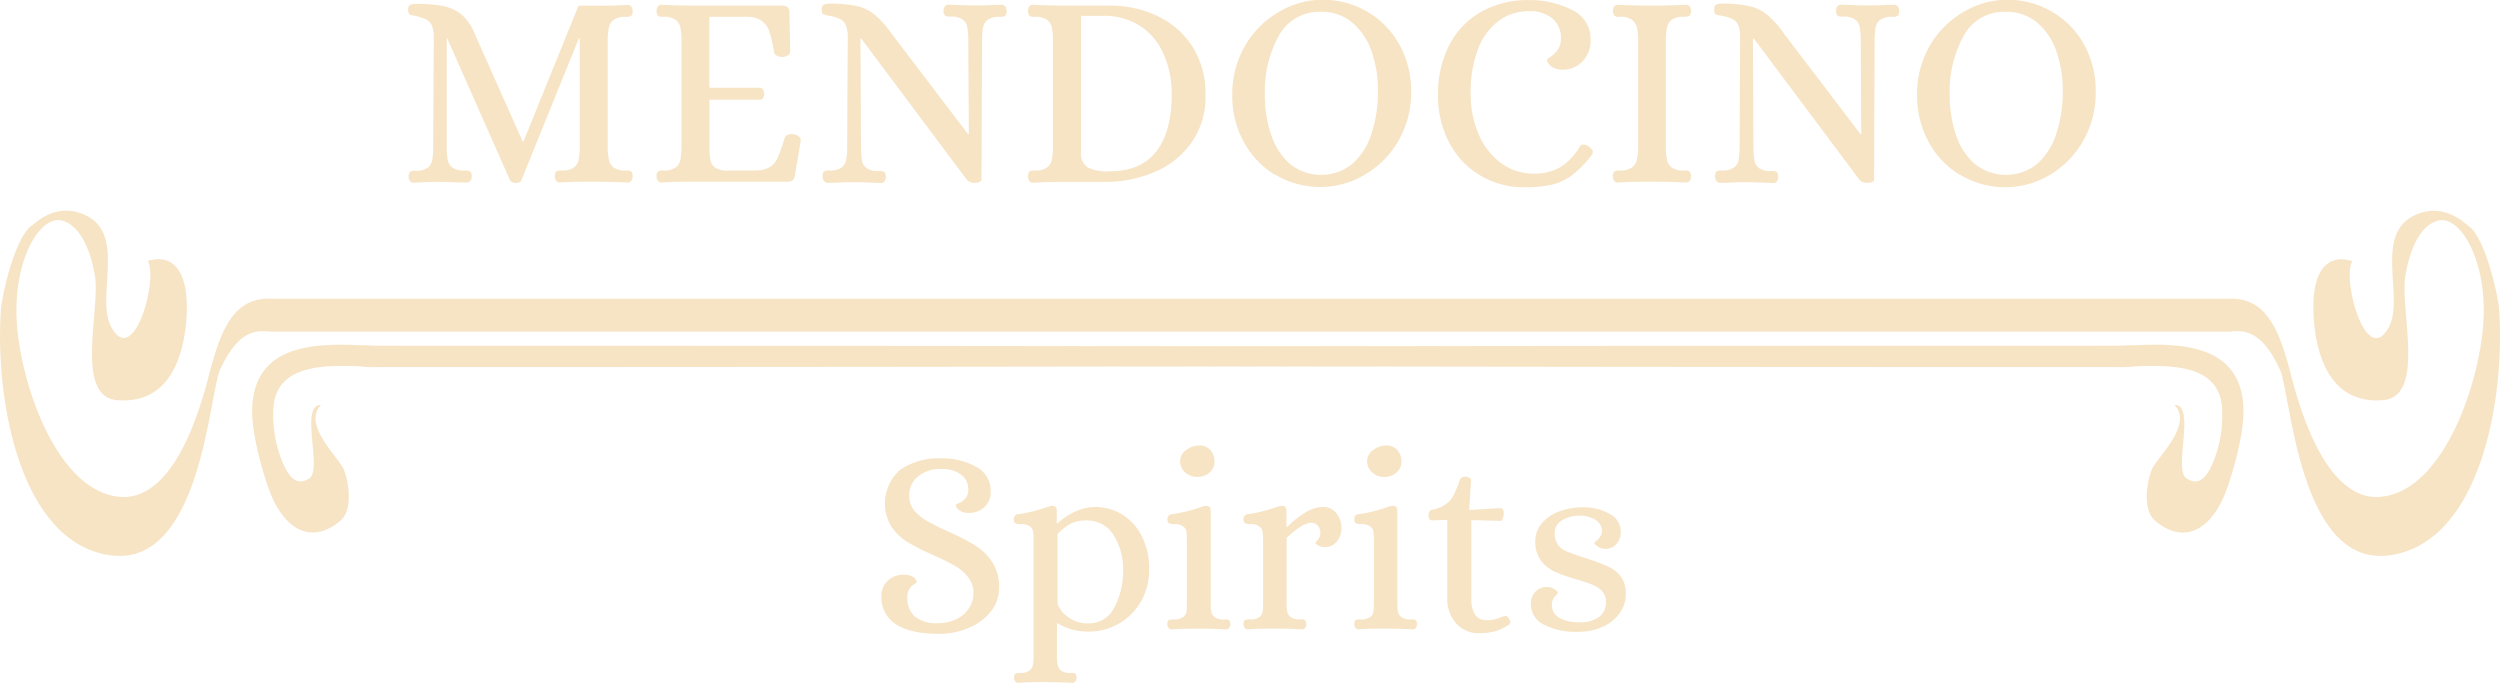 <svg xmlns="http://www.w3.org/2000/svg" viewBox="0 0 422.98 115.53"><defs><style>.a{fill:#f7e4c5;}</style></defs><title>mendocino-spirits-home-icon</title><path class="a" d="M434.27,59.87c-.18-2.71-2.42-12.51-5.27-14.38-2.3-2-4.88-3-7.59-2.27-9.32,2.53-2.71,14.46-6,19.79-3.82,6.25-7.79-8.62-6-11.51-3.78-1.24-7,1-6.56,9.25.38,6.81,2.86,14.77,11.4,14.3,7.77-.13,3.19-15.17,4.12-21,.28-1.73,1.47-8.1,5.36-9.36s8.69,6.84,7.82,17.69-7.06,28.06-17.32,29-14.61-18.53-15.49-21.76c-1.89-7-4.14-12.09-10.42-11.76h-49.4v0H57.51C51.22,57.51,49,62.6,47.08,69.6c-.87,3.23-5.2,22.72-15.46,21.78s-16.46-18.15-17.32-29,3.92-19,7.82-17.69,5.09,7.63,5.37,9.36c.93,5.83-3.65,20.87,4.11,21,8.55.47,11-7.49,11.4-14.3.43-8.24-2.8-10.49-6.58-9.28,1.79,2.89-2.19,17.76-6,11.51-3.3-5.33,3.32-17.26-6-19.79-2.72-.73-5.3.27-7.59,2.27C14,47.33,11.74,57.13,11.56,59.84c-1,15.24,3.26,39.36,18.58,41.44S46.8,73.82,48.67,69.82c3.31-7.15,6.48-6.54,8.65-6.38h49.59v0h281.6c2.17-.16,5.33-.77,8.65,6.38,1.86,4,3.21,33.54,18.53,31.46S435.26,75.11,434.27,59.87Z" transform="translate(-11.42 -7.32)"/><path class="a" d="M65.74,75.83c-3.68-.07.25,10.84-1.95,12.39s-3.49-.49-4.2-1.88A20.42,20.42,0,0,1,57.66,77c0-6.87,6.22-7.76,11.61-7.76,1.16,0,2.42,0,3.48.11s2,.08,2.72.08c99.57,0,180.3-.16,241.2-.4V66.16c-60-.22-140.09-.35-241.19-.35-.87,0-1.69-.07-2.58-.07-1.1,0-2.3-.1-3.62-.1-7.06,0-15.2,1.29-15.2,11.35,0,4.5,2.35,12.56,3.76,15.29,3.39,6.52,8,6,11.32,3,2-1.85,1.26-6.64.38-8.64S62.51,79.15,65.74,75.83Z" transform="translate(-11.42 -7.32)"/><path class="a" d="M379.32,75.83c3.68-.07-.22,10.84,2,12.39s3.47-.49,4.18-1.88A20.42,20.42,0,0,0,387.39,77c0-6.87-6.21-7.76-11.61-7.76-1.16,0-2.41,0-3.47.11s-2.05.08-2.73.08c-99.57,0-180.3-.16-241.19-.4V66.16c60-.22,140.09-.35,241.18-.35.88,0,1.7-.07,2.58-.07,1.11,0,2.31-.1,3.62-.1C382.84,65.61,391,66.93,391,77c0,4.5-2.36,12.56-3.76,15.29-3.4,6.52-8,6-11.33,3-2-1.85-1.26-6.64-.37-8.64S382.54,79.15,379.32,75.83Z" transform="translate(-11.42 -7.32)"/><path class="a" d="M97.72,37.83l-10.63-24H87L87,32.54a14.49,14.49,0,0,0,.19,2A2.06,2.06,0,0,0,88,35.68a3.3,3.3,0,0,0,2,.49h.28a1.13,1.13,0,0,1,.69.17,1.18,1.18,0,0,1,.26.82,1.22,1.22,0,0,1-.22.74.72.72,0,0,1-.63.3l-1.18,0c-1.45-.07-2.49-.1-3.12-.1-1.07,0-2.63,0-4.67.14a.72.72,0,0,1-.64-.3,1.29,1.29,0,0,1-.21-.74c0-.47.12-.75.28-.85a2,2,0,0,1,.9-.14,3.25,3.25,0,0,0,2-.49,2,2,0,0,0,.78-1.18,11.81,11.81,0,0,0,.19-2l.1-18.75a5.59,5.59,0,0,0-.33-2.19,2.06,2.06,0,0,0-1-1A7.89,7.89,0,0,0,81.66,10L81.1,9.9a.65.65,0,0,1-.5-.29,1.45,1.45,0,0,1-.12-.68.82.82,0,0,1,.31-.76,2,2,0,0,1,1-.19,24,24,0,0,1,4.58.36,7.13,7.13,0,0,1,3.14,1.44A8.07,8.07,0,0,1,91.72,13l8.12,18.23H100l9.3-22.95H112c1.73,0,3.6,0,5.61-.14a.72.72,0,0,1,.64.3,1.29,1.29,0,0,1,.21.74q0,.71-.3.84a1.9,1.9,0,0,1-.88.15,3.39,3.39,0,0,0-2,.49,2.07,2.07,0,0,0-.82,1.23,11.87,11.87,0,0,0-.22,1.91V32.54a11.87,11.87,0,0,0,.22,1.91,2.07,2.07,0,0,0,.82,1.23,3.39,3.39,0,0,0,2,.49h.29a1,1,0,0,1,.63.17c.15.11.23.38.26.82a1.29,1.29,0,0,1-.21.74.72.72,0,0,1-.64.3c-2-.09-3.9-.14-5.66-.14s-3.76,0-5.81.14a.74.74,0,0,1-.64-.3,1.29,1.29,0,0,1-.21-.74c0-.47.13-.75.28-.85a2,2,0,0,1,.9-.14,3.39,3.39,0,0,0,2-.49,2.09,2.09,0,0,0,.83-1.23,11,11,0,0,0,.21-1.91V13.79h-.14l-9.73,24c-.12.31-.44.47-.94.47A1.06,1.06,0,0,1,97.72,37.83Z" transform="translate(-11.42 -7.32)"/><path class="a" d="M122.72,37.9a1.22,1.22,0,0,1-.22-.74c0-.47.13-.75.29-.85a1.94,1.94,0,0,1,.89-.14,3.37,3.37,0,0,0,2-.49,2,2,0,0,0,.83-1.23,11,11,0,0,0,.21-1.91V13.79a11,11,0,0,0-.21-1.91,2,2,0,0,0-.83-1.23,3.37,3.37,0,0,0-2-.49h-.28a1,1,0,0,1-.66-.17,1.25,1.25,0,0,1-.24-.82,1.22,1.22,0,0,1,.22-.74.67.67,0,0,1,.59-.3c2.07.09,4,.14,5.62.14h14.82c.82,0,1.23.38,1.23,1.13l.14,6.61a.8.8,0,0,1-.42.69,1.68,1.68,0,0,1-.85.26,2.14,2.14,0,0,1-1-.22.78.78,0,0,1-.47-.63,20.4,20.4,0,0,0-.82-3.52,3.63,3.63,0,0,0-1.33-1.8,4.68,4.68,0,0,0-2.48-.63h-6.32v12H140a.7.7,0,0,1,.52.35,1.36,1.36,0,0,1,.19.74,1.14,1.14,0,0,1-.19.66.58.58,0,0,1-.52.28h-8.54V33.1a12.69,12.69,0,0,0,.23,1.59,1.9,1.9,0,0,0,.85,1.06,4,4,0,0,0,2.22.42h4.35a5.37,5.37,0,0,0,2.5-.54,3.35,3.35,0,0,0,1.34-1.54,24.12,24.12,0,0,0,1.21-3.39c.22-.57.75-.79,1.6-.67a2,2,0,0,1,.83.38.76.76,0,0,1,.31.71l-1,5.95a1.23,1.23,0,0,1-.42.8,1.76,1.76,0,0,1-.95.19H129c-1.7,0-3.59,0-5.66.14A.67.67,0,0,1,122.72,37.9Z" transform="translate(-11.42 -7.32)"/><path class="a" d="M150.81,37.9a1.29,1.29,0,0,1-.21-.74c0-.47.12-.75.28-.85a2,2,0,0,1,.9-.14,3.25,3.25,0,0,0,2-.49,2,2,0,0,0,.78-1.18,11.81,11.81,0,0,0,.19-2l.1-18.75a5.93,5.93,0,0,0-.31-2.15,2.06,2.06,0,0,0-1-1.06,7.67,7.67,0,0,0-1.89-.57,2.77,2.77,0,0,1-1-.28c-.12-.09-.19-.36-.19-.8a.82.82,0,0,1,.31-.76,2,2,0,0,1,1-.19,20.72,20.72,0,0,1,4.62.41,7.22,7.22,0,0,1,3,1.44A16.49,16.49,0,0,1,162.26,13L175.2,30h.14l-.1-16.2a11.81,11.81,0,0,0-.19-2,2,2,0,0,0-.77-1.18,3.3,3.3,0,0,0-2-.49H172a1.13,1.13,0,0,1-.69-.17,1.18,1.18,0,0,1-.26-.82,1.17,1.17,0,0,1,.24-.74.73.73,0,0,1,.61-.3c2,.09,3.53.14,4.53.14.6,0,1.75,0,3.45-.1l1,0a.72.72,0,0,1,.64.3,1.29,1.29,0,0,1,.21.74c0,.47-.12.75-.28.84a1.86,1.86,0,0,1-.9.15,3.25,3.25,0,0,0-2,.49,2,2,0,0,0-.78,1.18,11.81,11.81,0,0,0-.19,2l-.1,23.8c0,.41-.42.61-1.18.61a1.62,1.62,0,0,1-1.37-.61l-17.8-23.8H157l.1,18.75a13.26,13.26,0,0,0,.18,2,2.06,2.06,0,0,0,.78,1.18,3.3,3.3,0,0,0,2,.49h.28a1.13,1.13,0,0,1,.69.17,1.18,1.18,0,0,1,.26.82,1.29,1.29,0,0,1-.21.74.75.75,0,0,1-.64.3c-2-.09-3.54-.14-4.58-.14-.63,0-1.73,0-3.31.1l-1.08,0A.72.72,0,0,1,150.81,37.9Z" transform="translate(-11.42 -7.32)"/><path class="a" d="M185.56,37.9a1.29,1.29,0,0,1-.21-.74c0-.47.12-.75.28-.85a2,2,0,0,1,.9-.14,3.39,3.39,0,0,0,2-.49,2.13,2.13,0,0,0,.83-1.23,11,11,0,0,0,.21-1.91V13.79a11,11,0,0,0-.21-1.91,2.13,2.13,0,0,0-.83-1.23,3.39,3.39,0,0,0-2-.49h-.28a1,1,0,0,1-.67-.17,1.32,1.32,0,0,1-.23-.82,1.29,1.29,0,0,1,.21-.74.68.68,0,0,1,.59-.3c2.08.09,3.95.14,5.62.14h7.37a18.31,18.31,0,0,1,8.23,1.82,14.1,14.1,0,0,1,5.86,5.21,14.76,14.76,0,0,1,2.15,8A13.41,13.41,0,0,1,213,31.47a14.69,14.69,0,0,1-6.33,5,21.33,21.33,0,0,1-8.33,1.63h-6.52c-1.67,0-3.54,0-5.62.14A.68.68,0,0,1,185.56,37.9Zm21.53-5q2.58-3.42,2.57-9.56a16.45,16.45,0,0,0-1.39-6.92,10.8,10.8,0,0,0-4-4.74A11.28,11.28,0,0,0,198,10l-3.68,0V33.1a2.74,2.74,0,0,0,1.11,2.53,7.12,7.12,0,0,0,3.61.68Q204.53,36.31,207.09,32.89Z" transform="translate(-11.42 -7.32)"/><path class="a" d="M227.06,36.86a14.76,14.76,0,0,1-5.29-5.69,16.12,16.12,0,0,1-1.86-7.6,16.3,16.3,0,0,1,2.24-8.64,15.68,15.68,0,0,1,5.74-5.65,14.4,14.4,0,0,1,7.08-2,14.9,14.9,0,0,1,8,2.15,14.54,14.54,0,0,1,5.34,5.67,16,16,0,0,1,1.86,7.58,16.28,16.28,0,0,1-2.26,8.66,15.69,15.69,0,0,1-5.81,5.67,14.78,14.78,0,0,1-15-.19ZM240.28,35a11.41,11.41,0,0,0,3.21-5.15,22.78,22.78,0,0,0,1.07-7.15A19.93,19.93,0,0,0,243.47,16a10.93,10.93,0,0,0-3.26-4.86,8,8,0,0,0-5.29-1.82,7.76,7.76,0,0,0-7.1,4,19.38,19.38,0,0,0-2.39,10.08,20.52,20.52,0,0,0,1.07,6.76,11.27,11.27,0,0,0,3.18,4.91,8.43,8.43,0,0,0,10.6-.07Z" transform="translate(-11.42 -7.32)"/><path class="a" d="M262,37.09a13.85,13.85,0,0,1-5.28-5.45,16.73,16.73,0,0,1-2-8.26A18,18,0,0,1,256.6,15,13.55,13.55,0,0,1,262,9.33a16.09,16.09,0,0,1,8.17-2A15.64,15.64,0,0,1,277.37,9a5.32,5.32,0,0,1,3.16,5,5,5,0,0,1-1.27,3.61,4.5,4.5,0,0,1-3.54,1.49,3,3,0,0,1-1.44-.31,2.25,2.25,0,0,1-.88-.73,1,1,0,0,1-.23-.66c0-.06.22-.24.66-.52A4.27,4.27,0,0,0,275,15.68a3.14,3.14,0,0,0,.52-1.84,4.26,4.26,0,0,0-1.44-3.38,5.9,5.9,0,0,0-4-1.25A8.52,8.52,0,0,0,265,10.84a10.57,10.57,0,0,0-3.5,4.77,20.26,20.26,0,0,0-1.25,7.48A17,17,0,0,0,261.58,30a11.68,11.68,0,0,0,3.8,4.91A9.13,9.13,0,0,0,271,36.69a8.46,8.46,0,0,0,4.36-1.06,9.86,9.86,0,0,0,3.29-3.42.71.71,0,0,1,.66-.43,1.8,1.8,0,0,1,.85.28c.5.35.75.7.75,1a.65.65,0,0,1-.19.48A18.22,18.22,0,0,1,277.35,37a9.31,9.31,0,0,1-3.43,1.58,21.15,21.15,0,0,1-4.62.43A14.45,14.45,0,0,1,262,37.09Z" transform="translate(-11.42 -7.32)"/><path class="a" d="M284.52,37.9a1.29,1.29,0,0,1-.21-.74c0-.47.14-.75.31-.85a2,2,0,0,1,.87-.14,3.39,3.39,0,0,0,2-.49,2.16,2.16,0,0,0,.85-1.21,8.73,8.73,0,0,0,.24-1.93V13.79a8.73,8.73,0,0,0-.24-1.93,2.16,2.16,0,0,0-.85-1.21,3.39,3.39,0,0,0-2-.49h-.28a1,1,0,0,1-.64-.17,1.18,1.18,0,0,1-.26-.82,1.29,1.29,0,0,1,.21-.74.75.75,0,0,1,.64-.3c2,.09,3.92.14,5.62.14q2.84,0,5.9-.14a.74.74,0,0,1,.64.3,1.29,1.29,0,0,1,.21.74c0,.47-.13.75-.31.84a2,2,0,0,1-.92.15,3.39,3.39,0,0,0-2,.49,2.07,2.07,0,0,0-.82,1.23,11,11,0,0,0-.21,1.91V32.54a11,11,0,0,0,.21,1.91,2.07,2.07,0,0,0,.82,1.23,3.39,3.39,0,0,0,2,.49h.29a1.11,1.11,0,0,1,.68.17,1.18,1.18,0,0,1,.26.82,1.29,1.29,0,0,1-.21.74.74.74,0,0,1-.64.3c-2-.09-4-.14-5.85-.14-1.73,0-3.62,0-5.67.14A.75.75,0,0,1,284.52,37.9Z" transform="translate(-11.42 -7.32)"/><path class="a" d="M301.8,37.9a1.29,1.29,0,0,1-.21-.74c0-.47.13-.75.29-.85a1.94,1.94,0,0,1,.89-.14,3.28,3.28,0,0,0,2-.49,2.06,2.06,0,0,0,.78-1.18,13,13,0,0,0,.19-2l.09-18.75a6,6,0,0,0-.3-2.15,2.06,2.06,0,0,0-1-1.06,7.67,7.67,0,0,0-1.89-.57,2.63,2.63,0,0,1-1-.28c-.13-.09-.19-.36-.19-.8a.84.84,0,0,1,.3-.76,2,2,0,0,1,1-.19,20.82,20.82,0,0,1,4.63.41,7.34,7.34,0,0,1,3,1.44A16.49,16.49,0,0,1,313.25,13l12.94,17h.14l-.09-16.2a13,13,0,0,0-.19-2,2,2,0,0,0-.78-1.18,3.26,3.26,0,0,0-2-.49H323a1.11,1.11,0,0,1-.68-.17,1.18,1.18,0,0,1-.26-.82,1.23,1.23,0,0,1,.23-.74.75.75,0,0,1,.62-.3c2,.09,3.52.14,4.53.14.6,0,1.75,0,3.45-.1l1,0a.75.75,0,0,1,.64.3,1.29,1.29,0,0,1,.21.74c0,.47-.13.75-.29.84a1.79,1.79,0,0,1-.89.15,3.28,3.28,0,0,0-2,.49,2.06,2.06,0,0,0-.78,1.18,13,13,0,0,0-.19,2l-.09,23.8c0,.41-.43.61-1.18.61a1.61,1.61,0,0,1-1.37-.61l-17.8-23.8H308l.09,18.75a13,13,0,0,0,.19,2,2,2,0,0,0,.78,1.18,3.26,3.26,0,0,0,2,.49h.28a1.11,1.11,0,0,1,.68.17c.15.11.23.38.26.82a1.29,1.29,0,0,1-.21.74.72.72,0,0,1-.64.3c-2-.09-3.54-.14-4.58-.14-.63,0-1.73,0-3.3.1l-1.09,0A.75.75,0,0,1,301.8,37.9Z" transform="translate(-11.42 -7.32)"/><path class="a" d="M342.93,36.86a14.69,14.69,0,0,1-5.29-5.69,16.12,16.12,0,0,1-1.86-7.6A16.21,16.21,0,0,1,338,14.93a15.61,15.61,0,0,1,5.74-5.65,14.4,14.4,0,0,1,7.08-2,14.9,14.9,0,0,1,8,2.15,14.61,14.61,0,0,1,5.34,5.67A16,16,0,0,1,366,22.72a16.28,16.28,0,0,1-2.26,8.66A15.76,15.76,0,0,1,358,37.05a14.78,14.78,0,0,1-15-.19ZM356.15,35a11.58,11.58,0,0,0,3.21-5.15,22.78,22.78,0,0,0,1.06-7.15A19.93,19.93,0,0,0,359.34,16a11,11,0,0,0-3.26-4.86,8,8,0,0,0-5.29-1.82,7.74,7.74,0,0,0-7.1,4,19.38,19.38,0,0,0-2.39,10.08,20.79,20.79,0,0,0,1.06,6.76,11.2,11.2,0,0,0,3.19,4.91,8.43,8.43,0,0,0,10.6-.07Z" transform="translate(-11.42 -7.32)"/><path class="a" d="M163,112.94a5.32,5.32,0,0,1-2.45-4.75,3.49,3.49,0,0,1,1.08-2.63,3.9,3.9,0,0,1,2.81-1A2.44,2.44,0,0,1,166,105a1.22,1.22,0,0,1,.53.86s-.15.13-.44.31a2.44,2.44,0,0,0-1.15,2.25,4.09,4.09,0,0,0,1.26,3.21,5.74,5.74,0,0,0,3.91,1.12,6.84,6.84,0,0,0,3.18-.7,5.21,5.21,0,0,0,2.1-1.88,4.54,4.54,0,0,0,.73-2.45,4.28,4.28,0,0,0-.9-2.74,7.9,7.9,0,0,0-2.24-1.93,39.48,39.48,0,0,0-3.62-1.79,42.11,42.11,0,0,1-4.29-2.16,9.13,9.13,0,0,1-2.78-2.59,7.56,7.56,0,0,1,1.48-9.74,11.53,11.53,0,0,1,6.92-1.9,11.7,11.7,0,0,1,5.85,1.41,4.54,4.54,0,0,1,2.5,4.16A3.48,3.48,0,0,1,178,93.1a3.88,3.88,0,0,1-2.8,1,2.47,2.47,0,0,1-1.55-.51,1.27,1.27,0,0,1-.53-.86,2,2,0,0,1,.6-.31,3.13,3.13,0,0,0,1.06-.8,2.13,2.13,0,0,0,.46-1.46,3,3,0,0,0-1.26-2.56,5.23,5.23,0,0,0-3.2-.93A5.91,5.91,0,0,0,166.65,88a4.06,4.06,0,0,0-1.39,3.12,4,4,0,0,0,.84,2.58,9.1,9.1,0,0,0,2.7,2.06q1.5.8,3.27,1.59a35.52,35.52,0,0,1,4.48,2.34,9.21,9.21,0,0,1,2.78,2.78,7.62,7.62,0,0,1,1.13,4.29,6.36,6.36,0,0,1-1.39,4,9.24,9.24,0,0,1-3.76,2.8,12.92,12.92,0,0,1-5.19,1C167,114.55,164.66,114,163,112.94Z" transform="translate(-11.42 -7.32)"/><path class="a" d="M183.18,122.59a1,1,0,0,1-.2-.62c0-.38.11-.61.24-.68a1.74,1.74,0,0,1,.78-.11,2.51,2.51,0,0,0,1.59-.4,1.61,1.61,0,0,0,.59-1,8.73,8.73,0,0,0,.11-1.64V99a16.55,16.55,0,0,0-.06-1.68,1.43,1.43,0,0,0-.55-.93A2.6,2.6,0,0,0,184,96a1.63,1.63,0,0,1-.79-.15c-.18-.11-.27-.35-.27-.73a.84.84,0,0,1,.18-.51.72.72,0,0,1,.53-.29,23.56,23.56,0,0,0,4.73-1.15c.5-.14.83-.23,1-.26h.13c.47,0,.71.28.71.84v2.12h.13a11,11,0,0,1,3-2,8.09,8.09,0,0,1,3.27-.77,8.65,8.65,0,0,1,4.75,1.33,9,9,0,0,1,3.29,3.73,12,12,0,0,1,1.19,5.46,10.7,10.7,0,0,1-1.41,5.5,10,10,0,0,1-3.76,3.73,9.93,9.93,0,0,1-5,1.33,10.58,10.58,0,0,1-3-.38,9.85,9.85,0,0,1-2.26-1h-.17v5.34a8.73,8.73,0,0,0,.11,1.64,1.61,1.61,0,0,0,.59,1,2.51,2.51,0,0,0,1.59.4h.27a.88.88,0,0,1,.53.13c.12.09.19.31.22.66a1.08,1.08,0,0,1-.18.62.59.59,0,0,1-.53.27c-1.71-.09-3.25-.14-4.64-.14s-2.85,0-4.59.14A.6.6,0,0,1,183.18,122.59ZM200,110a13,13,0,0,0,1.44-6.18,10.8,10.8,0,0,0-1.59-5.94,5.25,5.25,0,0,0-4.73-2.5,5.47,5.47,0,0,0-2.63.59,9,9,0,0,0-2.14,1.71v11.84a5,5,0,0,0,1.87,2.27,5.45,5.45,0,0,0,3.25,1A4.78,4.78,0,0,0,200,110Z" transform="translate(-11.42 -7.32)"/><path class="a" d="M209.12,113.53a.94.94,0,0,1-.2-.62c0-.38.12-.61.26-.68a2.09,2.09,0,0,1,.8-.11,2.56,2.56,0,0,0,1.63-.4,1.4,1.4,0,0,0,.56-.93,16.55,16.55,0,0,0,.06-1.68V99a16.55,16.55,0,0,0-.06-1.68,1.4,1.4,0,0,0-.56-.93A2.56,2.56,0,0,0,210,96a1.7,1.7,0,0,1-.8-.15c-.17-.11-.26-.35-.26-.73a.84.84,0,0,1,.18-.51.72.72,0,0,1,.53-.29,22.55,22.55,0,0,0,4.77-1.15,5.18,5.18,0,0,1,1-.26h.14c.47,0,.7.28.7.84v15.37a11.08,11.08,0,0,0,.09,1.68,1.47,1.47,0,0,0,.58.93,2.54,2.54,0,0,0,1.63.4h.27a.88.88,0,0,1,.53.13,1,1,0,0,1,.22.66,1.05,1.05,0,0,1-.18.62.59.59,0,0,1-.53.27c-1.71-.09-3.25-.13-4.64-.13s-2.86,0-4.59.13A.6.6,0,0,1,209.12,113.53Zm2.8-26.31a2.5,2.5,0,0,1-.84-1.92,2.27,2.27,0,0,1,1-1.81,3.64,3.64,0,0,1,2.3-.8,2.36,2.36,0,0,1,1.81.77,2.84,2.84,0,0,1,.71,2,2.34,2.34,0,0,1-.84,1.81A3,3,0,0,1,214,88,2.93,2.93,0,0,1,211.92,87.22Z" transform="translate(-11.42 -7.32)"/><path class="a" d="M222,113.53a1,1,0,0,1-.19-.62c0-.38.11-.61.26-.68a2.06,2.06,0,0,1,.8-.11,2.56,2.56,0,0,0,1.63-.4,1.35,1.35,0,0,0,.55-.93,13.5,13.5,0,0,0,.07-1.68V99a13.5,13.5,0,0,0-.07-1.68,1.35,1.35,0,0,0-.55-.93,2.56,2.56,0,0,0-1.63-.4,1.67,1.67,0,0,1-.8-.15c-.18-.11-.26-.35-.26-.73a.89.89,0,0,1,.17-.51.76.76,0,0,1,.53-.29,23.22,23.22,0,0,0,4.73-1.15c.5-.14.84-.23,1-.26h.13c.47,0,.71.28.71.84v2.74h.13A14.83,14.83,0,0,1,232.34,94a5.85,5.85,0,0,1,2.87-.91,2.82,2.82,0,0,1,2.32,1.08,3.93,3.93,0,0,1,.86,2.5,3.54,3.54,0,0,1-.75,2.21,2.47,2.47,0,0,1-2.08,1,2.11,2.11,0,0,1-1.08-.27c-.31-.17-.48-.32-.51-.44a6.15,6.15,0,0,1,.44-.55,1.59,1.59,0,0,0,.4-1.08,1.88,1.88,0,0,0-.42-1.28,1.39,1.39,0,0,0-1.13-.49,3.75,3.75,0,0,0-1.89.73,13.75,13.75,0,0,0-2.26,1.83v10.78a11.08,11.08,0,0,0,.09,1.68,1.5,1.5,0,0,0,.57.93,2.6,2.6,0,0,0,1.64.4h.26a.9.9,0,0,1,.54.13,1,1,0,0,1,.22.66,1.05,1.05,0,0,1-.18.62.6.6,0,0,1-.53.27c-1.71-.09-3.26-.13-4.64-.13s-2.86,0-4.6.13A.63.63,0,0,1,222,113.53Z" transform="translate(-11.42 -7.32)"/><path class="a" d="M240.76,113.53a.94.94,0,0,1-.2-.62c0-.38.11-.61.26-.68a2.06,2.06,0,0,1,.8-.11,2.56,2.56,0,0,0,1.63-.4,1.39,1.39,0,0,0,.55-.93,13.5,13.5,0,0,0,.07-1.68V99a13.5,13.5,0,0,0-.07-1.68,1.39,1.39,0,0,0-.55-.93,2.56,2.56,0,0,0-1.63-.4,1.67,1.67,0,0,1-.8-.15c-.18-.11-.26-.35-.26-.73a.82.82,0,0,1,.17-.51.76.76,0,0,1,.53-.29A22.51,22.51,0,0,0,246,93.16a5.18,5.18,0,0,1,1-.26h.13c.48,0,.71.28.71.84v15.37a11.08,11.08,0,0,0,.09,1.68,1.5,1.5,0,0,0,.57.93,2.6,2.6,0,0,0,1.64.4h.26a.84.84,0,0,1,.53.13.9.9,0,0,1,.22.66,1,1,0,0,1-.17.62.6.6,0,0,1-.53.27c-1.71-.09-3.26-.13-4.64-.13s-2.86,0-4.6.13A.6.6,0,0,1,240.76,113.53Zm2.8-26.31a2.5,2.5,0,0,1-.84-1.92,2.27,2.27,0,0,1,1-1.81,3.62,3.62,0,0,1,2.3-.8,2.36,2.36,0,0,1,1.81.77,2.83,2.83,0,0,1,.7,2,2.34,2.34,0,0,1-.84,1.81,3,3,0,0,1-2.07.75A2.93,2.93,0,0,1,243.56,87.22Z" transform="translate(-11.42 -7.32)"/><path class="a" d="M257.83,112.83a6.27,6.27,0,0,1-1.54-4.55v-13l-2.57.09a.54.54,0,0,1-.44-.24.91.91,0,0,1-.18-.55,1.46,1.46,0,0,1,.16-.69.6.6,0,0,1,.46-.33,5.73,5.73,0,0,0,2.41-1,4.3,4.3,0,0,0,1.26-1.51,21.47,21.47,0,0,0,1-2.49.93.93,0,0,1,1-.58,1.39,1.39,0,0,1,.61.16.49.49,0,0,1,.31.46l-.31,5,5.17-.31h.09c.38,0,.58.28.58.84a2.72,2.72,0,0,1-.16.91c-.1.28-.23.41-.37.41l-4.95-.13V108.8a4.66,4.66,0,0,0,.59,2.44,2.15,2.15,0,0,0,2,1,5.7,5.7,0,0,0,2.43-.49,2.88,2.88,0,0,1,.71-.22.56.56,0,0,1,.48.24,4.06,4.06,0,0,1,.36.64.53.53,0,0,1,0,.23.59.59,0,0,1-.26.39,8.2,8.2,0,0,1-2.41,1.13,11,11,0,0,1-2.68.29A5,5,0,0,1,257.83,112.83Z" transform="translate(-11.42 -7.32)"/><path class="a" d="M272.63,113a3.84,3.84,0,0,1-2.2-3.49,2.83,2.83,0,0,1,.77-2.08,2.66,2.66,0,0,1,2-.79,2.14,2.14,0,0,1,1.26.39c.37.27.55.47.55.62a4.21,4.21,0,0,1-.51.58,2.07,2.07,0,0,0-.51,1.5,2.39,2.39,0,0,0,1.22,2.1,6.62,6.62,0,0,0,3.51.77,5.21,5.21,0,0,0,3.25-.9,3,3,0,0,0,1.17-2.55,2.55,2.55,0,0,0-.66-1.81,4.51,4.51,0,0,0-1.66-1.1q-1-.4-2.76-.93a25.65,25.65,0,0,1-3.54-1.24,6.23,6.23,0,0,1-2.34-1.85,5.07,5.07,0,0,1-1-3.23,4.66,4.66,0,0,1,1.15-3.18,7.06,7.06,0,0,1,3-2,11.32,11.32,0,0,1,3.87-.66,9,9,0,0,1,4.53,1.1,3.43,3.43,0,0,1,1.92,3.1,3,3,0,0,1-.73,2,2.43,2.43,0,0,1-1.92.84,2.08,2.08,0,0,1-1.26-.4c-.37-.26-.55-.47-.55-.62s.11-.14.35-.35a3.77,3.77,0,0,0,.64-.73,1.72,1.72,0,0,0,.29-1,2.28,2.28,0,0,0-1.19-1.86,5,5,0,0,0-2.61-.66,5.56,5.56,0,0,0-2.94.77,2.4,2.4,0,0,0-1.26,2.14,3.31,3.31,0,0,0,.53,2,3.53,3.53,0,0,0,1.59,1.17c.71.3,1.83.69,3.36,1.19a29.24,29.24,0,0,1,3.67,1.4,5.42,5.42,0,0,1,2.1,1.72,4.83,4.83,0,0,1,.77,2.85,5.5,5.5,0,0,1-1.06,3.29,7,7,0,0,1-2.92,2.3,10.25,10.25,0,0,1-4.15.82A11.78,11.78,0,0,1,272.63,113Z" transform="translate(-11.42 -7.32)"/></svg>